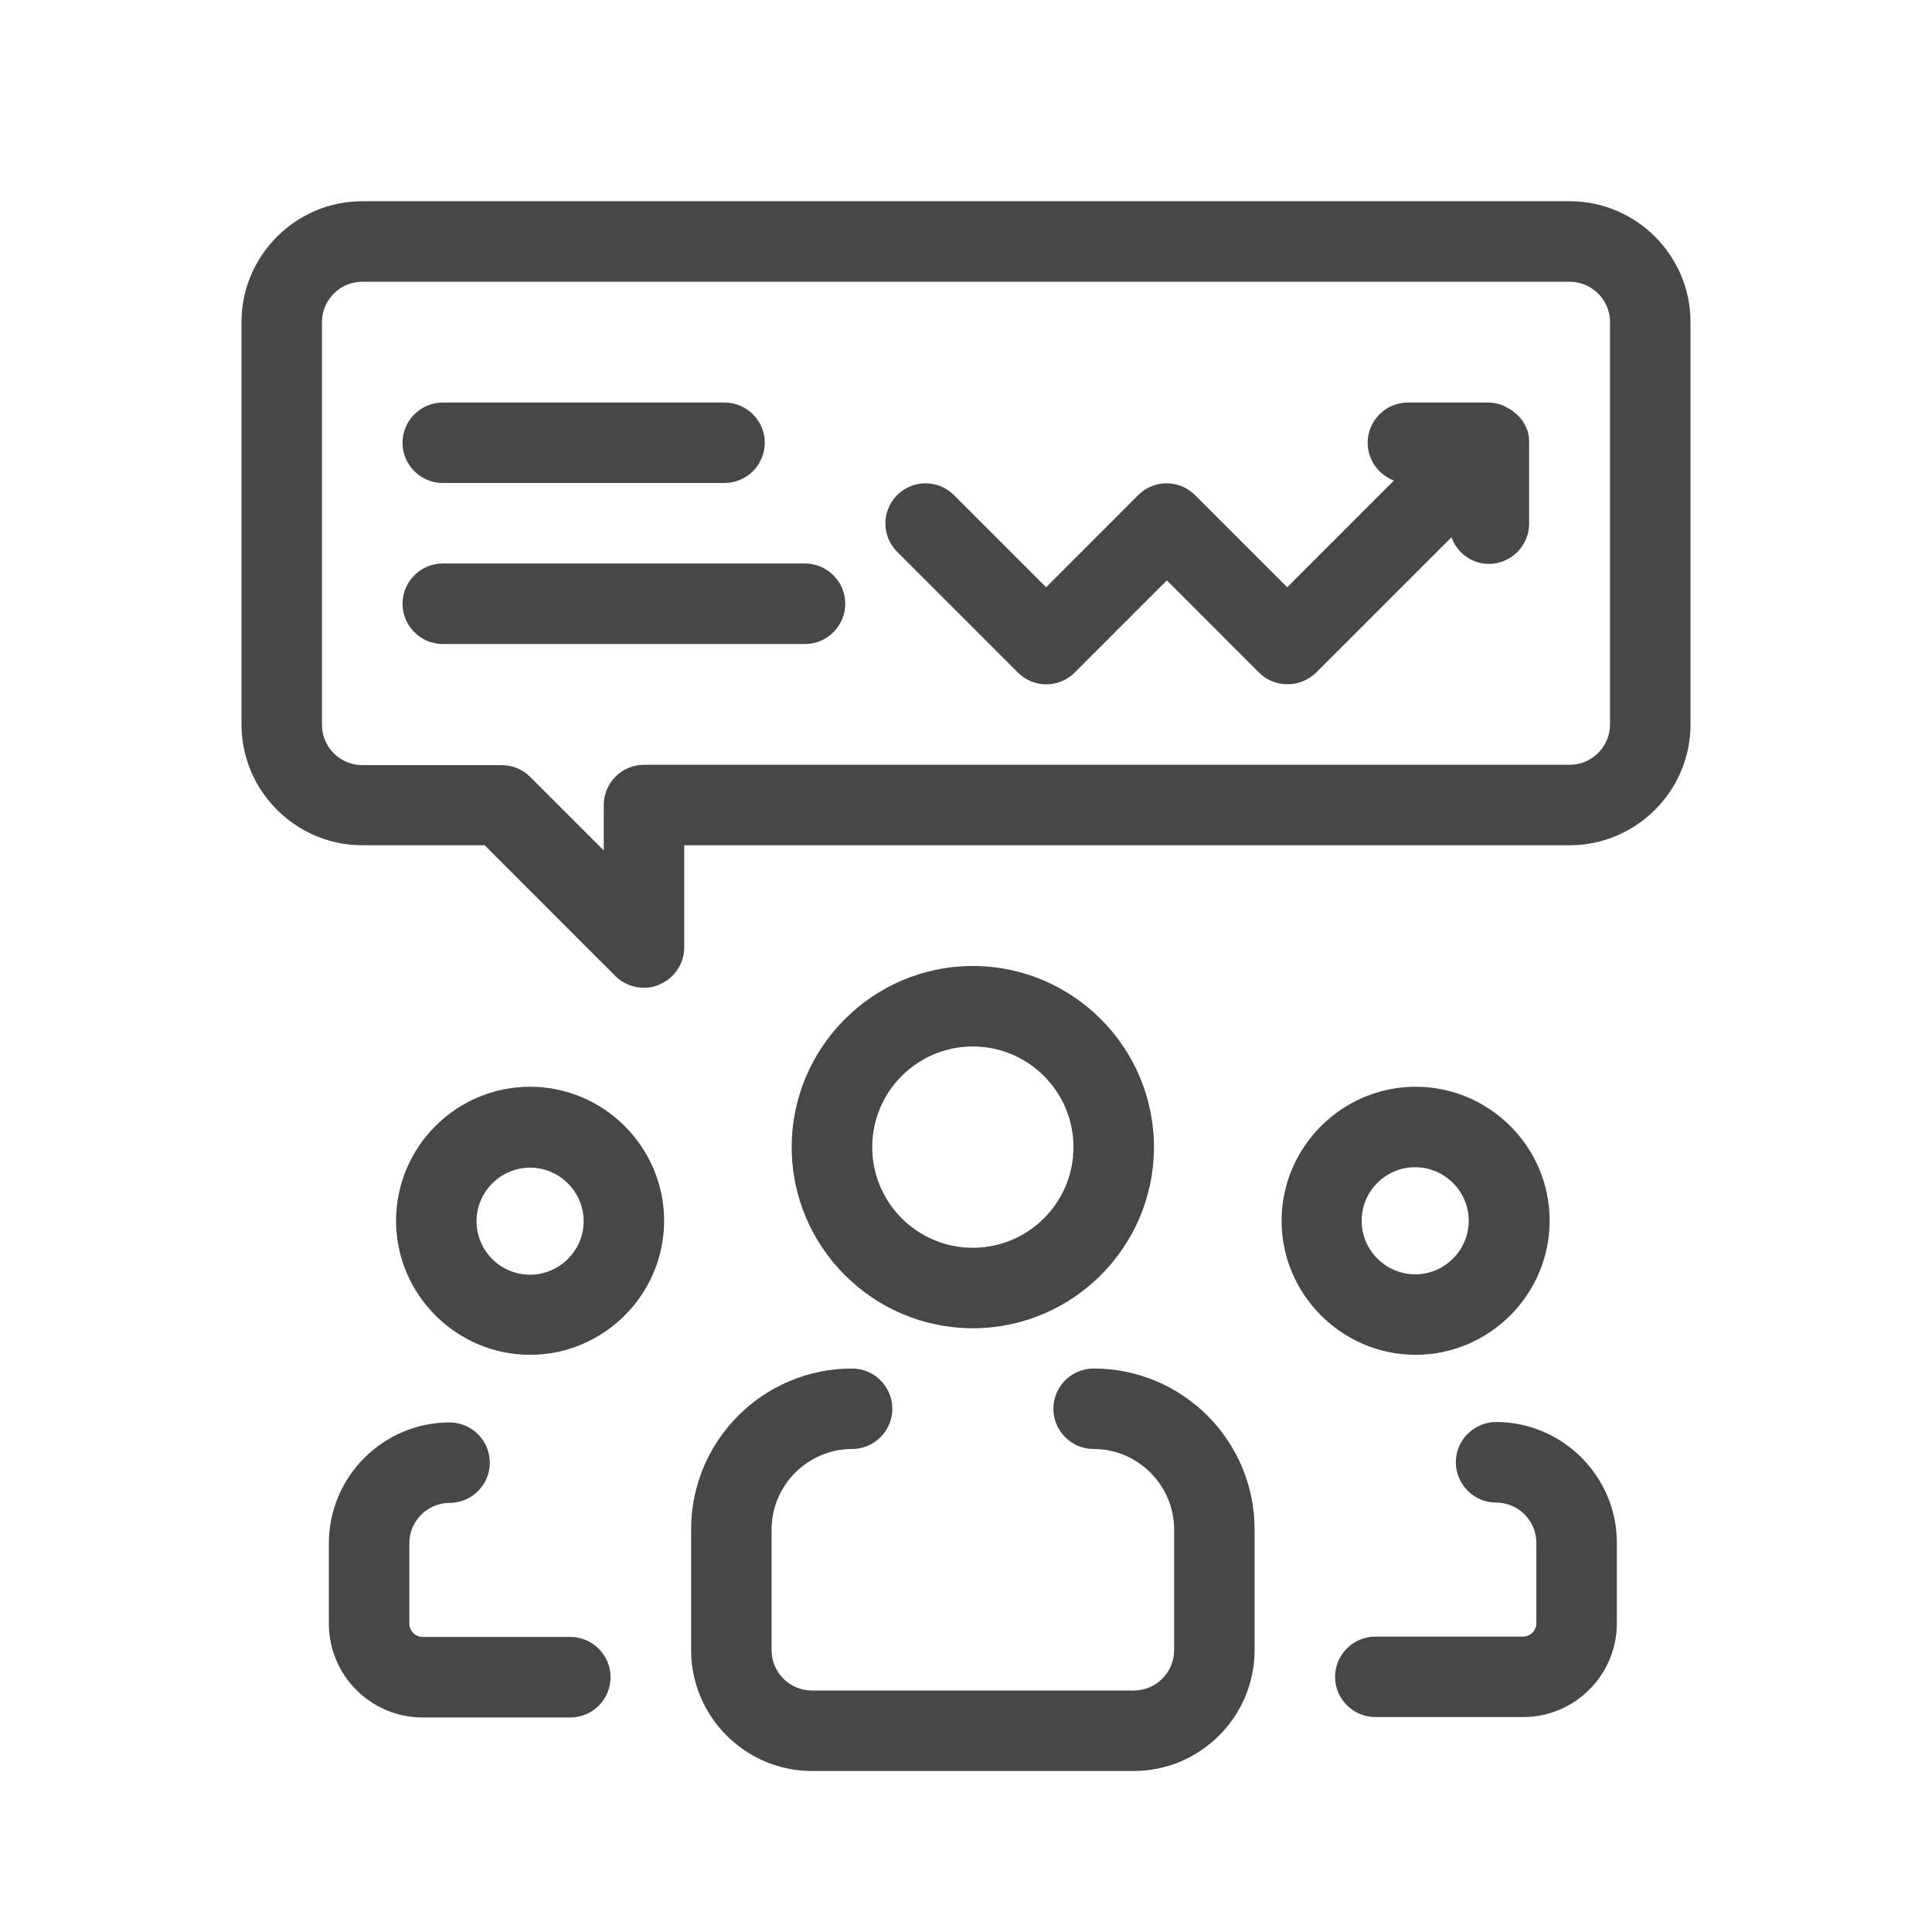 <svg width="32" height="32" viewBox="0 0 32 32" fill="none" xmlns="http://www.w3.org/2000/svg">
<g id="illustrative / md / trading-experts-md">
<g id="icon">
<path d="M19.113 19C19.113 17.347 17.767 16 16.113 16C14.46 16 13.113 17.347 13.113 19C13.113 20.653 14.46 22 16.113 22C17.767 22 19.113 20.653 19.113 19ZM14.447 19C14.447 18.08 15.193 17.333 16.113 17.333C17.033 17.333 17.78 18.08 17.78 19C17.78 19.92 17.033 20.667 16.113 20.667C15.193 20.667 14.447 19.92 14.447 19Z" fill="black" fill-opacity="0.72"/>
<path d="M18.113 22.667C17.747 22.667 17.447 22.967 17.447 23.333C17.447 23.7 17.747 24 18.113 24C18.847 24 19.447 24.6 19.447 25.333V27.333C19.447 27.7 19.147 28 18.78 28H13.447C13.08 28 12.78 27.7 12.78 27.333V25.333C12.78 24.6 13.38 24 14.113 24C14.48 24 14.78 23.7 14.78 23.333C14.78 22.967 14.48 22.667 14.113 22.667C12.64 22.667 11.447 23.86 11.447 25.333V27.333C11.447 28.433 12.347 29.333 13.447 29.333H18.78C19.88 29.333 20.78 28.433 20.78 27.333V25.333C20.78 23.86 19.587 22.667 18.113 22.667Z" fill="black" fill-opacity="0.72"/>
<path d="M8.78 18C7.553 18 6.56 19 6.56 20.22C6.56 21.44 7.56 22.44 8.78 22.44C10 22.44 11 21.44 11 20.22C11 19 10 18 8.78 18ZM8.78 21.113C8.287 21.113 7.893 20.713 7.893 20.227C7.893 19.74 8.293 19.34 8.78 19.34C9.267 19.34 9.667 19.74 9.667 20.227C9.667 20.713 9.267 21.113 8.78 21.113Z" fill="black" fill-opacity="0.72"/>
<path d="M9.447 27.113H7C6.88 27.113 6.78 27.013 6.78 26.893V25.56C6.78 25.193 7.08 24.893 7.447 24.893C7.813 24.893 8.113 24.593 8.113 24.227C8.113 23.86 7.813 23.56 7.447 23.56C6.347 23.56 5.447 24.46 5.447 25.56V26.893C5.447 27.753 6.147 28.447 7 28.447H9.447C9.813 28.447 10.113 28.147 10.113 27.78C10.113 27.413 9.813 27.113 9.447 27.113Z" fill="black" fill-opacity="0.72"/>
<path d="M25.667 20.22C25.667 18.993 24.667 18 23.447 18C22.227 18 21.227 19 21.227 20.22C21.227 21.44 22.227 22.44 23.447 22.44C24.667 22.44 25.667 21.44 25.667 20.22ZM22.553 20.22C22.553 19.727 22.953 19.333 23.44 19.333C23.927 19.333 24.327 19.733 24.327 20.22C24.327 20.707 23.927 21.107 23.44 21.107C22.953 21.107 22.553 20.707 22.553 20.22Z" fill="black" fill-opacity="0.72"/>
<path d="M24.78 23.553C24.413 23.553 24.113 23.853 24.113 24.22C24.113 24.587 24.413 24.887 24.78 24.887C25.147 24.887 25.447 25.187 25.447 25.553V26.887C25.447 27.007 25.347 27.107 25.227 27.107H22.78C22.413 27.107 22.113 27.407 22.113 27.773C22.113 28.14 22.413 28.44 22.78 28.44H25.227C26.087 28.44 26.78 27.74 26.78 26.887V25.553C26.78 24.453 25.88 23.553 24.78 23.553Z" fill="black" fill-opacity="0.72"/>
<path d="M26 3.333H6C4.9 3.333 4 4.233 4 5.333V12C4 13.1 4.9 14 6 14H8.027L10.193 16.167C10.32 16.293 10.493 16.36 10.667 16.36C10.753 16.36 10.84 16.347 10.92 16.307C11.167 16.207 11.333 15.96 11.333 15.693V14H26C27.1 14 28 13.1 28 12V5.333C28 4.233 27.1 3.333 26 3.333ZM26.667 12C26.667 12.367 26.367 12.667 26 12.667H10.667C10.3 12.667 10 12.967 10 13.333V14.087L8.78 12.867C8.653 12.74 8.487 12.673 8.307 12.673H6C5.633 12.673 5.333 12.373 5.333 12.007V5.333C5.333 4.967 5.633 4.667 6 4.667H26C26.367 4.667 26.667 4.967 26.667 5.333V12Z" fill="black" fill-opacity="0.72"/>
<path d="M25.28 7.08C25.28 7.08 25.273 7.067 25.267 7.06C25.24 6.993 25.193 6.933 25.147 6.887C25.133 6.867 25.113 6.853 25.093 6.84C25.053 6.8 25.007 6.773 24.953 6.747C24.933 6.733 24.913 6.727 24.887 6.713C24.813 6.687 24.733 6.667 24.653 6.667H23.32C22.953 6.667 22.653 6.967 22.653 7.333C22.653 7.62 22.833 7.86 23.087 7.96L21.32 9.727L19.793 8.2C19.533 7.94 19.113 7.94 18.853 8.2L17.327 9.727L15.8 8.2C15.54 7.94 15.12 7.94 14.86 8.2C14.6 8.46 14.6 8.88 14.86 9.14L16.86 11.14C17.12 11.4 17.54 11.4 17.8 11.14L19.327 9.613L20.853 11.14C20.987 11.273 21.153 11.333 21.327 11.333C21.5 11.333 21.667 11.267 21.8 11.14L24.04 8.9C24.133 9.153 24.373 9.34 24.66 9.34C25.027 9.34 25.327 9.04 25.327 8.673V7.34C25.327 7.34 25.327 7.327 25.327 7.313C25.327 7.233 25.313 7.16 25.28 7.08Z" fill="black" fill-opacity="0.72"/>
<path d="M7.333 8H12C12.367 8 12.667 7.7 12.667 7.333C12.667 6.967 12.367 6.667 12 6.667H7.333C6.967 6.667 6.667 6.967 6.667 7.333C6.667 7.7 6.967 8 7.333 8Z" fill="black" fill-opacity="0.72"/>
<path d="M13.333 9.333H7.333C6.967 9.333 6.667 9.633 6.667 10C6.667 10.367 6.967 10.667 7.333 10.667H13.333C13.7 10.667 14 10.367 14 10C14 9.633 13.7 9.333 13.333 9.333Z" fill="black" fill-opacity="0.72"/>
</g>
</g>
</svg>
